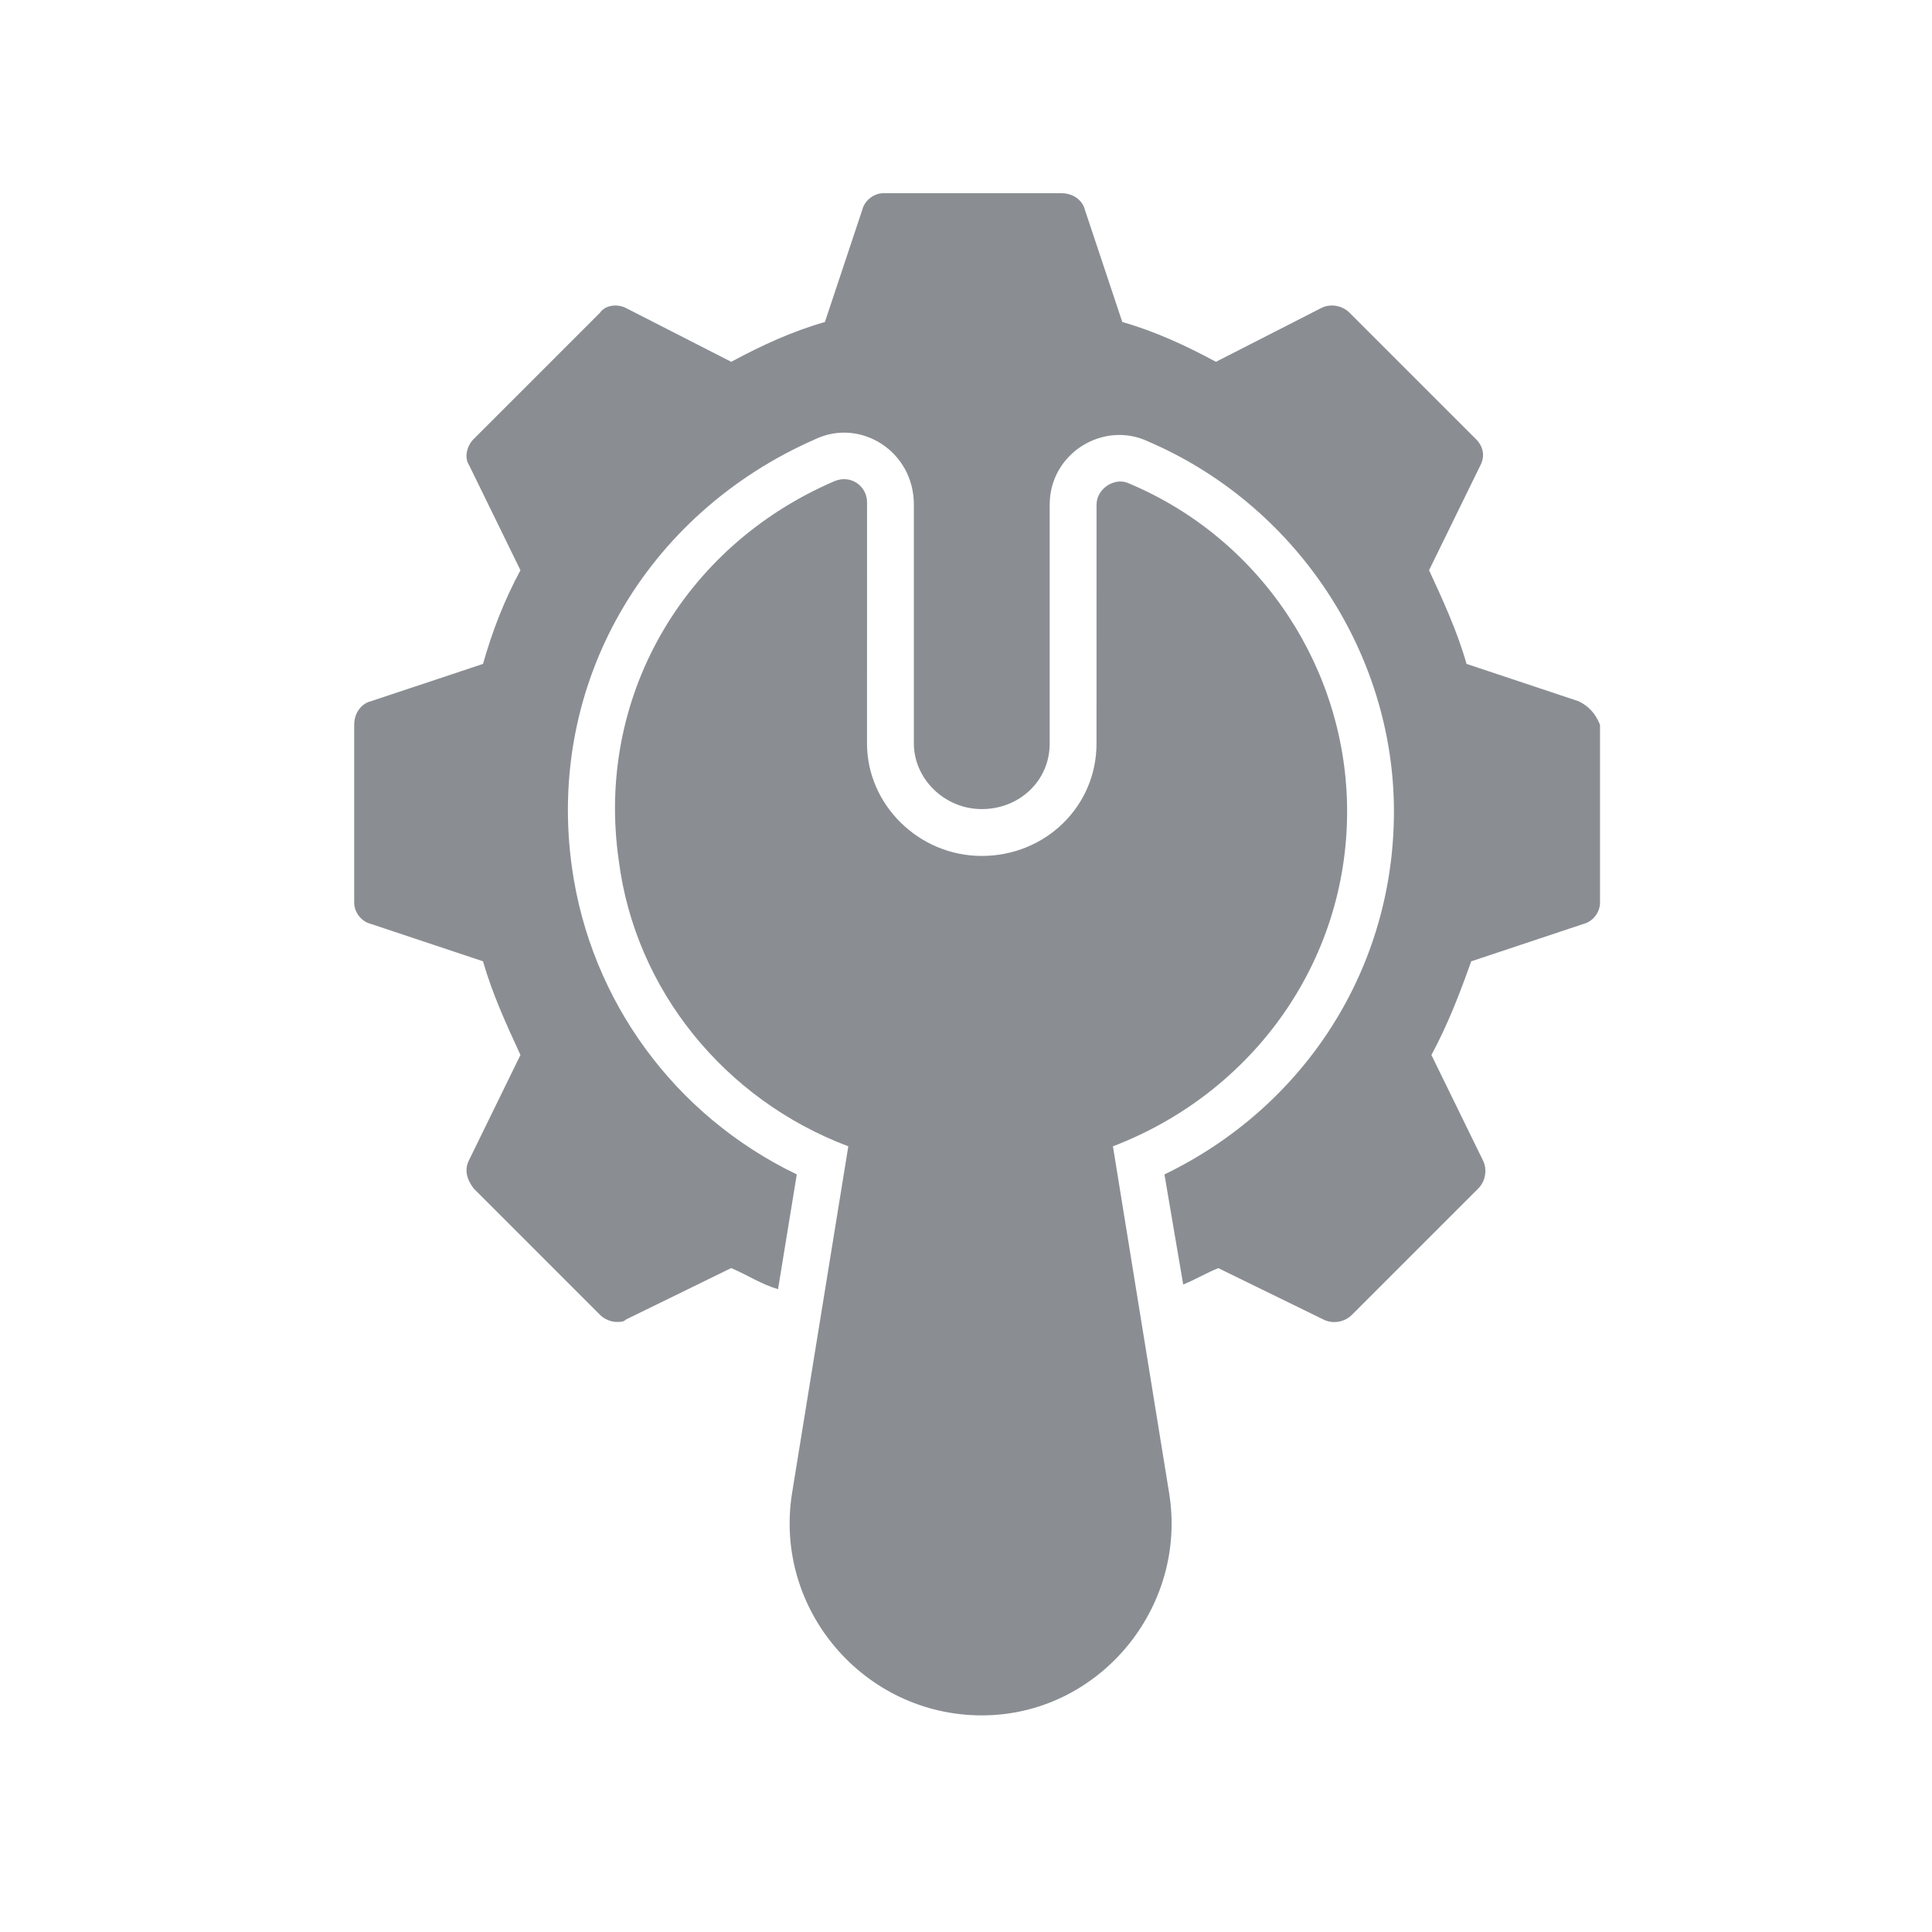 <svg width="60" height="60" viewBox="0 0 60 60" fill="none" xmlns="http://www.w3.org/2000/svg">
<path d="M49.036 21.782L45.545 20.618C45.254 19.6 44.818 18.654 44.381 17.709L45.982 14.436C46.127 14.145 46.054 13.854 45.836 13.636L41.908 9.709C41.69 9.491 41.327 9.418 41.036 9.564L37.763 11.236C36.817 10.727 35.872 10.291 34.854 10L33.69 6.509C33.617 6.218 33.327 6 32.963 6H27.436C27.145 6 26.854 6.218 26.781 6.509L25.618 10C24.599 10.291 23.654 10.727 22.709 11.236L19.436 9.564C19.145 9.418 18.781 9.491 18.636 9.709L14.709 13.636C14.49 13.854 14.418 14.218 14.563 14.436L16.163 17.709C15.654 18.654 15.29 19.6 15 20.618L11.509 21.781C11.218 21.854 11 22.145 11 22.508V28.036C11 28.327 11.218 28.617 11.509 28.69L15 29.854C15.291 30.872 15.727 31.817 16.163 32.763L14.563 36.036C14.418 36.327 14.491 36.617 14.709 36.908L18.636 40.836C18.781 40.981 18.999 41.054 19.145 41.054C19.29 41.054 19.363 41.054 19.436 40.981L22.708 39.381C23.217 39.599 23.654 39.89 24.163 40.036L24.745 36.472C20.963 34.654 18.345 31.09 17.763 26.945C16.963 21.272 20.018 15.963 25.327 13.636C26.709 12.982 28.381 14 28.381 15.673V23.091C28.381 24.182 29.327 25.127 30.49 25.127C31.654 25.127 32.599 24.254 32.599 23.091V15.673C32.599 14.073 34.272 13.055 35.654 13.709C40.236 15.673 43.29 20.255 43.29 25.2C43.29 30.073 40.527 34.364 36.163 36.473L36.745 39.891C37.108 39.746 37.472 39.528 37.836 39.383L41.109 40.983C41.4 41.128 41.763 41.055 41.981 40.837L45.909 36.91C46.127 36.692 46.2 36.328 46.054 36.037L44.454 32.764C44.963 31.819 45.327 30.873 45.69 29.855L49.181 28.692C49.472 28.619 49.69 28.328 49.69 28.037V22.51C49.545 22.146 49.327 21.928 49.036 21.782L49.036 21.782Z" fill="#8A8E93"/>
<path d="M34.563 35.599L36.308 46.364C36.89 49.927 34.127 53.273 30.49 53.273C26.854 53.273 24.017 50 24.599 46.364L26.345 35.6C22.49 34.146 19.727 30.728 19.217 26.727C18.49 21.709 21.181 16.982 25.908 14.946C26.417 14.727 26.927 15.091 26.927 15.6L26.926 23.091C26.926 24.982 28.526 26.582 30.49 26.582C32.453 26.582 34.053 25.055 34.053 23.091L34.054 15.673C34.054 15.164 34.636 14.8 35.072 15.018C39.217 16.764 41.836 20.836 41.836 25.2C41.836 29.855 38.926 33.928 34.563 35.6L34.563 35.599Z" fill="#8A8E93"/>
</svg>
